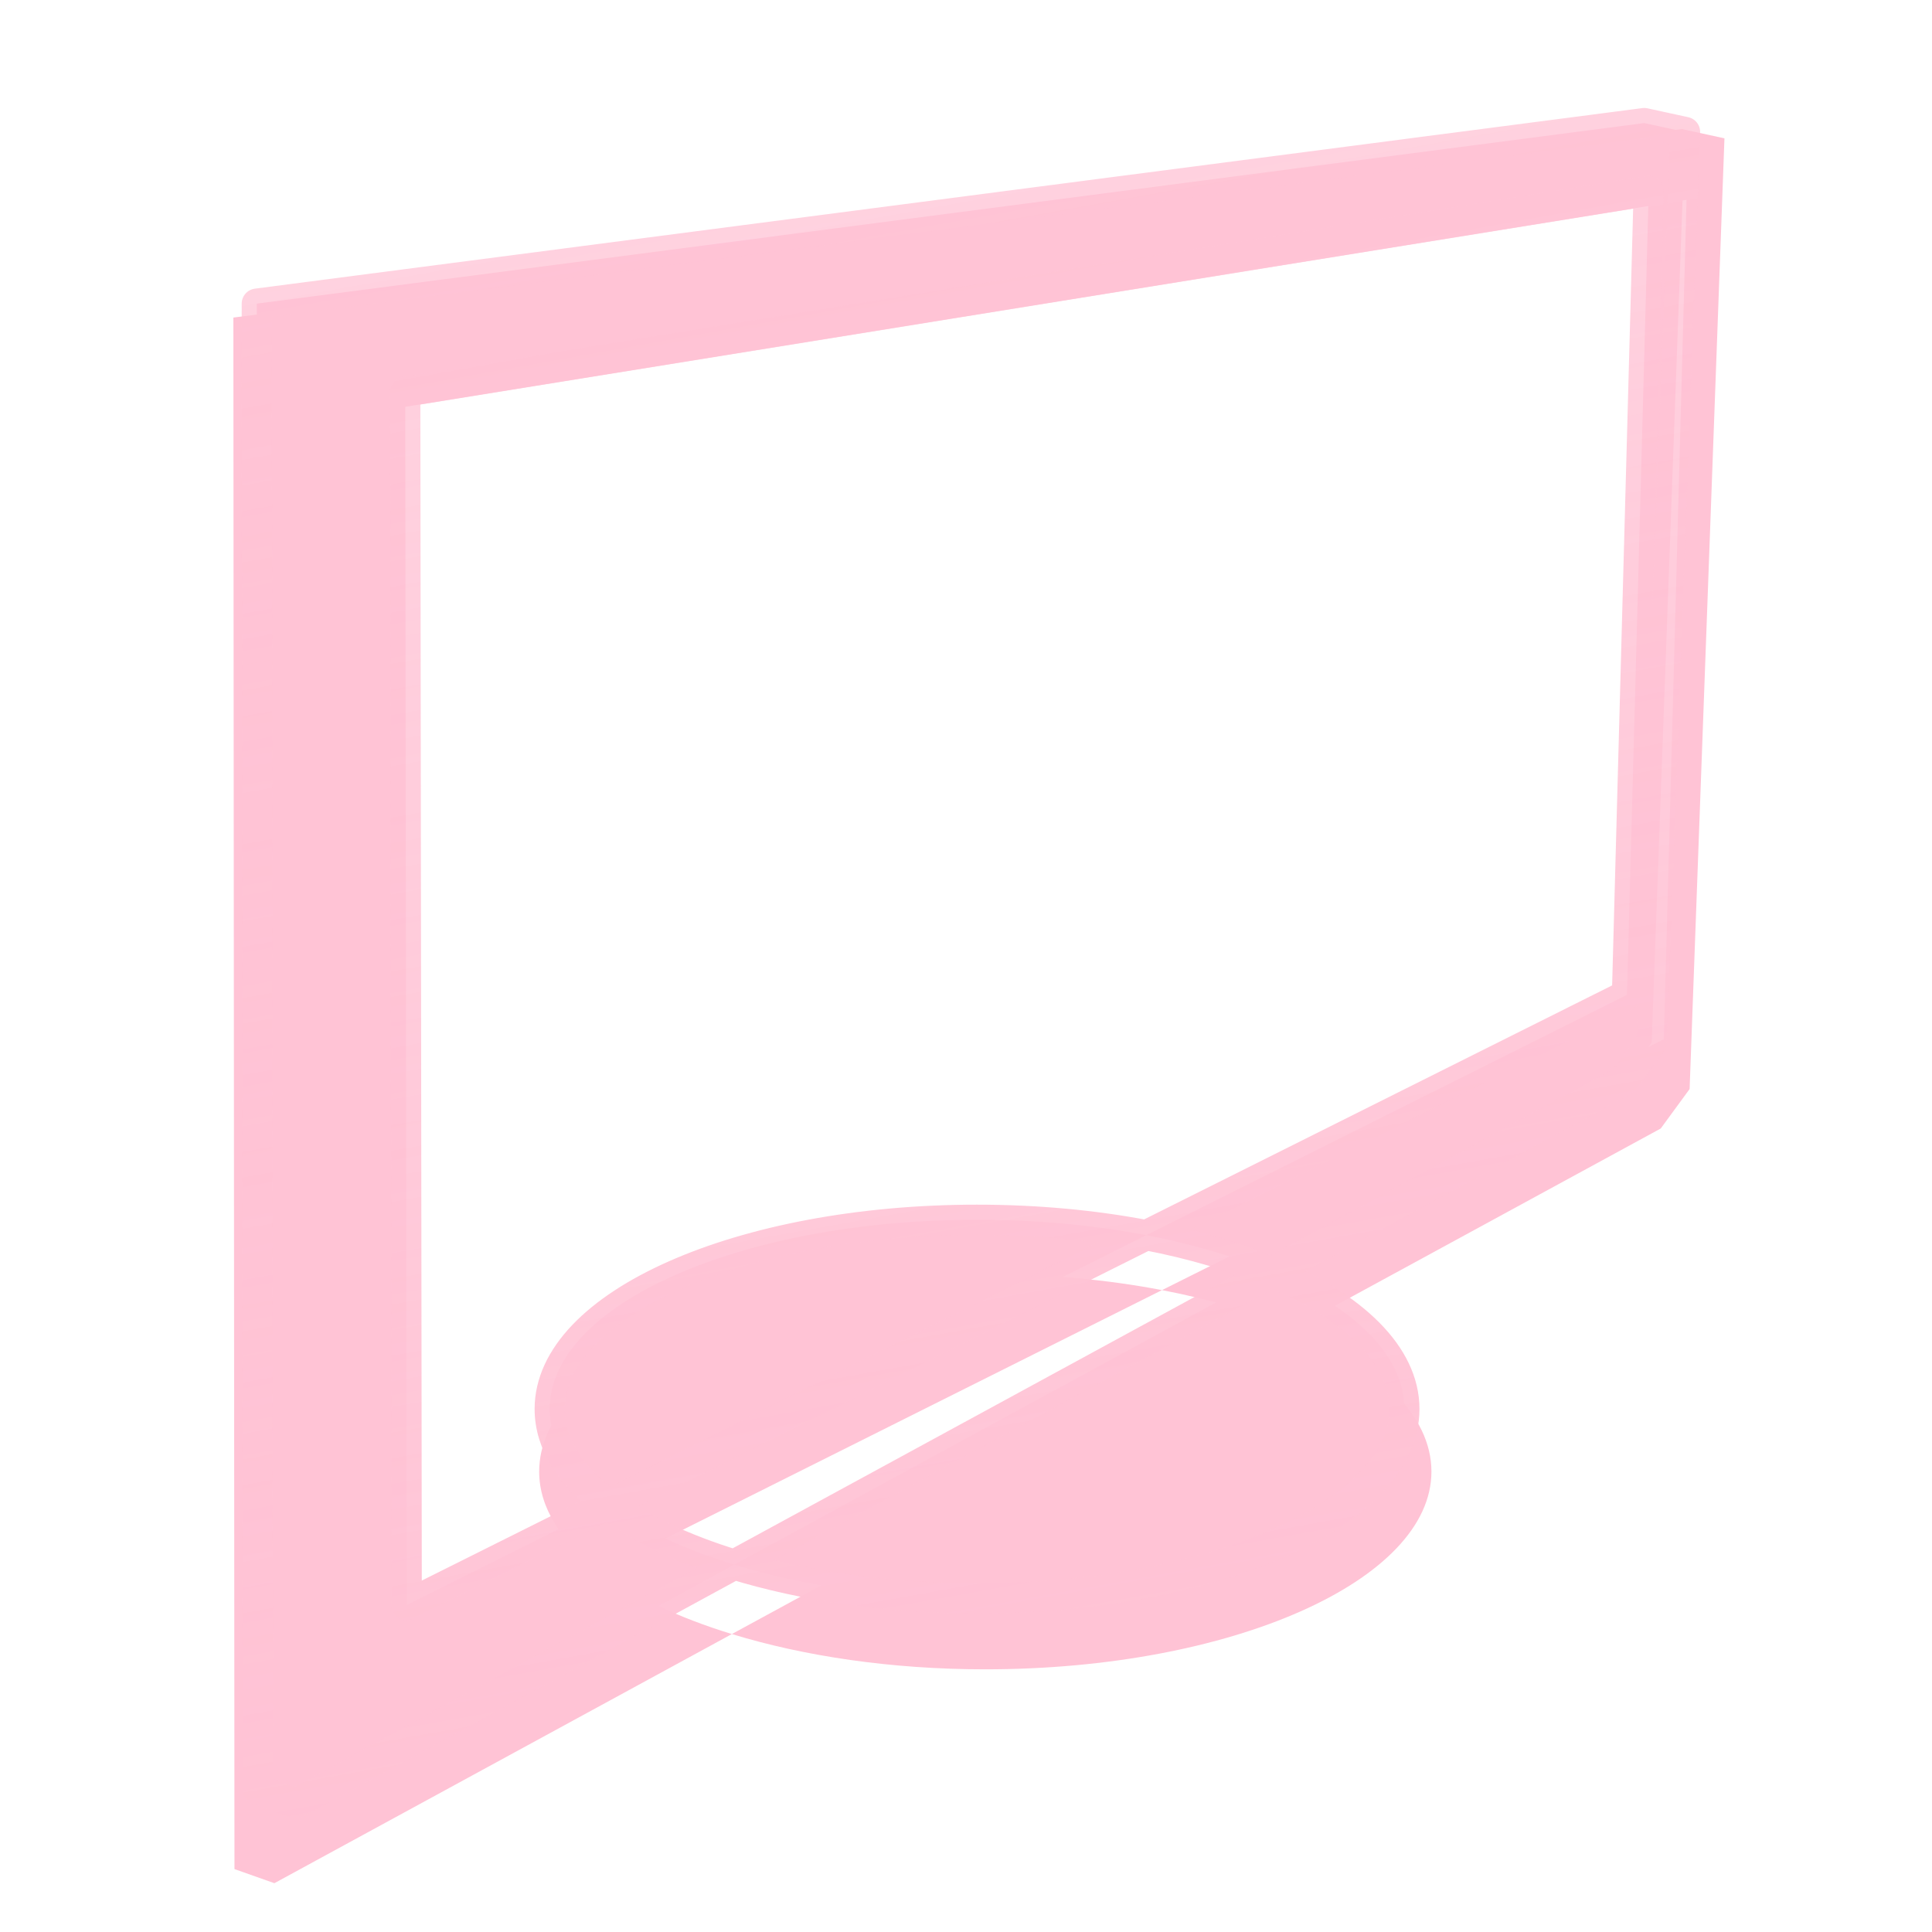 <?xml version="1.0" encoding="UTF-8" standalone="no"?>
<!-- Created with Inkscape (http://www.inkscape.org/) -->

<svg
   xmlns:dc="http://purl.org/dc/elements/1.1/"
   xmlns:cc="http://creativecommons.org/ns#"
   xmlns:rdf="http://www.w3.org/1999/02/22-rdf-syntax-ns#"
   xmlns:svg="http://www.w3.org/2000/svg"
   xmlns="http://www.w3.org/2000/svg"
   xmlns:xlink="http://www.w3.org/1999/xlink"
   xmlns:sodipodi="http://sodipodi.sourceforge.net/DTD/sodipodi-0.dtd"
   xmlns:inkscape="http://www.inkscape.org/namespaces/inkscape"
   id="svg2"
   sodipodi:version="0.32"
   inkscape:version="0.47pre4 r22446"
   width="256"
   height="256"
   version="1.0"
   sodipodi:docname="video-display.svg"
   inkscape:output_extension="org.inkscape.output.svg.inkscape">
  <defs
     id="defs5">
    <linearGradient
       id="linearGradient3266">
      <stop
         id="stop3268"
         offset="0"
         style="stop-color:#ffc3d5;stop-opacity:1;" />
      <stop
         id="stop3270"
         offset="1"
         style="stop-color:#ffc3d5;stop-opacity:1;" />
    </linearGradient>
    <linearGradient
       id="linearGradient3252">
      <stop
         id="stop3254"
         offset="0"
         style="stop-color:#ffc3d5;stop-opacity:1;" />
      <stop
         id="stop3256"
         offset="1"
         style="stop-color:#ffc3d5;stop-opacity:0.733;" />
    </linearGradient>
    <linearGradient
       inkscape:collect="always"
       id="linearGradient3261">
      <stop
         style="stop-color:#25abe3;stop-opacity:1"
         offset="0"
         id="stop3263" />
      <stop
         style="stop-color:#157baf;stop-opacity:0"
         offset="1"
         id="stop3265" />
    </linearGradient>
    <linearGradient
       inkscape:collect="always"
       id="linearGradient3251">
      <stop
         style="stop-color:#000000;stop-opacity:1"
         offset="0"
         id="stop3253" />
      <stop
         style="stop-color:#717171;stop-opacity:1"
         offset="1"
         id="stop3255" />
    </linearGradient>
    <linearGradient
       inkscape:collect="always"
       id="linearGradient3239">
      <stop
         style="stop-color:#ffc3d5;stop-opacity:1"
         offset="0"
         id="stop3241" />
      <stop
         style="stop-color:#020202;stop-opacity:1"
         offset="1"
         id="stop3243" />
    </linearGradient>
    <linearGradient
       inkscape:collect="always"
       id="linearGradient3227">
      <stop
         style="stop-color:#efefef;stop-opacity:1"
         offset="0"
         id="stop3229" />
      <stop
         style="stop-color:#cacaca;stop-opacity:0;"
         offset="1"
         id="stop3231" />
    </linearGradient>
    <linearGradient
       id="linearGradient3219">
      <stop
         id="stop3221"
         offset="0"
         style="stop-color:#848484;stop-opacity:1" />
      <stop
         style="stop-color:#6e6e6e;stop-opacity:1"
         offset="0.752"
         id="stop3223" />
      <stop
         id="stop3225"
         offset="1"
         style="stop-color:#252525;stop-opacity:0;" />
    </linearGradient>
    <linearGradient
       id="linearGradient3199">
      <stop
         style="stop-color:#848484;stop-opacity:1"
         offset="0"
         id="stop3201" />
      <stop
         id="stop3207"
         offset="0.536"
         style="stop-color:#6e6e6e;stop-opacity:1" />
      <stop
         style="stop-color:#252525;stop-opacity:0;"
         offset="1"
         id="stop3203" />
    </linearGradient>
    <linearGradient
       id="linearGradient3191"
       inkscape:collect="always">
      <stop
         id="stop3193"
         offset="0"
         style="stop-color:#818181;stop-opacity:1" />
      <stop
         id="stop3195"
         offset="1"
         style="stop-color:#000000;stop-opacity:1" />
    </linearGradient>
    <linearGradient
       inkscape:collect="always"
       id="linearGradient3175">
      <stop
         style="stop-color:#8b8b8b;stop-opacity:1"
         offset="0"
         id="stop3177" />
      <stop
         style="stop-color:#000000;stop-opacity:1"
         offset="1"
         id="stop3179" />
    </linearGradient>
    <inkscape:perspective
       sodipodi:type="inkscape:persp3d"
       inkscape:vp_x="0 : 526.18109 : 1"
       inkscape:vp_y="0 : 1000 : 0"
       inkscape:vp_z="744.09448 : 526.18109 : 1"
       inkscape:persp3d-origin="372.04724 : 350.78739 : 1"
       id="perspective9" />
    <linearGradient
       inkscape:collect="always"
       xlink:href="#linearGradient3175"
       id="linearGradient3181"
       x1="2038.762"
       y1="1219.723"
       x2="326.997"
       y2="299.134"
       gradientUnits="userSpaceOnUse" />
    <linearGradient
       inkscape:collect="always"
       xlink:href="#linearGradient3191"
       id="linearGradient3189"
       x1="1897.546"
       y1="1346.193"
       x2="1241.703"
       y2="175.605"
       gradientUnits="userSpaceOnUse" />
    <linearGradient
       inkscape:collect="always"
       xlink:href="#linearGradient3199"
       id="linearGradient3205"
       x1="173.341"
       y1="250.823"
       x2="502.45"
       y2="550.823"
       gradientUnits="userSpaceOnUse" />
    <linearGradient
       inkscape:collect="always"
       xlink:href="#linearGradient3219"
       id="linearGradient3217"
       x1="2053.97"
       y1="1275.91"
       x2="1853.97"
       y2="1096.458"
       gradientUnits="userSpaceOnUse" />
    <linearGradient
       inkscape:collect="always"
       xlink:href="#linearGradient3227"
       id="linearGradient3233"
       x1="1128.509"
       y1="1808.408"
       x2="1099.962"
       y2="1755.7"
       gradientUnits="userSpaceOnUse" />
    <linearGradient
       inkscape:collect="always"
       xlink:href="#linearGradient3239"
       id="linearGradient3245"
       x1="999.225"
       y1="145.618"
       x2="984.416"
       y2="30.972"
       gradientUnits="userSpaceOnUse" />
    <linearGradient
       inkscape:collect="always"
       xlink:href="#linearGradient3251"
       id="linearGradient3257"
       x1="1193.676"
       y1="1749.336"
       x2="1355.101"
       y2="1782.898"
       gradientUnits="userSpaceOnUse"
       spreadMethod="reflect" />
    <radialGradient
       inkscape:collect="always"
       xlink:href="#linearGradient3261"
       id="radialGradient3267"
       cx="650.585"
       cy="2007.084"
       fx="650.585"
       fy="2007.084"
       r="43.451"
       gradientTransform="matrix(0.309,0.585,-1.183,0.624,2823.045,376.564)"
       gradientUnits="userSpaceOnUse" />
    <radialGradient
       inkscape:collect="always"
       xlink:href="#linearGradient3261"
       id="radialGradient3271"
       gradientUnits="userSpaceOnUse"
       gradientTransform="matrix(0.309,0.585,-1.183,0.624,3371.012,83.068)"
       cx="650.585"
       cy="2007.084"
       fx="650.585"
       fy="2007.084"
       r="43.451" />
    <radialGradient
       inkscape:collect="always"
       xlink:href="#linearGradient3261"
       id="radialGradient3275"
       gradientUnits="userSpaceOnUse"
       gradientTransform="matrix(0.309,0.585,-1.183,0.624,3908.411,-207.176)"
       cx="650.585"
       cy="2007.084"
       fx="650.585"
       fy="2007.084"
       r="43.451" />
    <linearGradient
       inkscape:collect="always"
       xlink:href="#linearGradient3252"
       id="linearGradient2479"
       gradientUnits="userSpaceOnUse"
       spreadMethod="pad"
       x1="1329.492"
       y1="1004.187"
       x2="1332.927"
       y2="1893.122"
       gradientTransform="matrix(0.202,0,0,0.246,-125.255,-223.196)" />
    <linearGradient
       inkscape:collect="always"
       xlink:href="#linearGradient3266"
       id="linearGradient3264"
       x1="195.411"
       y1="2.692"
       x2="191.12"
       y2="253.808"
       gradientUnits="userSpaceOnUse"
       gradientTransform="matrix(0.895,0,0,0.895,15.557,15.906)" />
    <linearGradient
       y2="-7.475"
       x2="16.093"
       y1="-7.475"
       x1="13.515"
       spreadMethod="reflect"
       gradientUnits="userSpaceOnUse"
       id="linearGradient3290"
       xlink:href="#linearGradient3578"
       inkscape:collect="always" />
    <linearGradient
       gradientTransform="matrix(0.458,0,0,0.458,12.358,81.059)"
       y2="50.574"
       x2="215.891"
       y1="113.364"
       x1="155.814"
       spreadMethod="reflect"
       gradientUnits="userSpaceOnUse"
       id="linearGradient3403"
       xlink:href="#linearGradient3369"
       inkscape:collect="always" />
    <linearGradient
       y2="78.618"
       x2="-79.283"
       y1="145.672"
       x1="-81.182"
       gradientUnits="userSpaceOnUse"
       id="linearGradient3397"
       xlink:href="#linearGradient3387"
       inkscape:collect="always" />
    <linearGradient
       gradientUnits="userSpaceOnUse"
       y2="78.618"
       x2="-79.283"
       y1="145.672"
       x1="-81.182"
       id="linearGradient3393"
       xlink:href="#linearGradient3387"
       inkscape:collect="always" />
    <linearGradient
       spreadMethod="reflect"
       gradientUnits="userSpaceOnUse"
       y2="50.574"
       x2="215.891"
       y1="113.364"
       x1="155.814"
       id="linearGradient3375"
       xlink:href="#linearGradient3369"
       inkscape:collect="always" />
    <linearGradient
       y2="-7.475"
       x2="16.093"
       y1="-7.475"
       x1="13.515"
       spreadMethod="reflect"
       gradientUnits="userSpaceOnUse"
       id="linearGradient2595"
       xlink:href="#linearGradient3578"
       inkscape:collect="always" />
    <linearGradient
       y2="-7.475"
       x2="16.093"
       y1="-7.475"
       x1="13.515"
       spreadMethod="reflect"
       gradientUnits="userSpaceOnUse"
       id="linearGradient2593"
       xlink:href="#linearGradient3578"
       inkscape:collect="always" />
    <linearGradient
       y2="-7.475"
       x2="16.093"
       y1="-7.475"
       x1="13.515"
       spreadMethod="reflect"
       gradientUnits="userSpaceOnUse"
       id="linearGradient2591"
       xlink:href="#linearGradient3578"
       inkscape:collect="always" />
    <linearGradient
       y2="-7.475"
       x2="16.093"
       y1="-7.475"
       x1="13.515"
       spreadMethod="reflect"
       gradientUnits="userSpaceOnUse"
       id="linearGradient2589"
       xlink:href="#linearGradient3578"
       inkscape:collect="always" />
    <linearGradient
       y2="-7.475"
       x2="16.093"
       y1="-7.475"
       x1="13.515"
       spreadMethod="reflect"
       gradientUnits="userSpaceOnUse"
       id="linearGradient2587"
       xlink:href="#linearGradient3578"
       inkscape:collect="always" />
    <linearGradient
       y2="-7.475"
       x2="16.093"
       y1="-7.475"
       x1="13.515"
       spreadMethod="reflect"
       gradientUnits="userSpaceOnUse"
       id="linearGradient2585"
       xlink:href="#linearGradient3578"
       inkscape:collect="always" />
    <linearGradient
       y2="-7.475"
       x2="16.093"
       y1="-7.475"
       x1="13.515"
       spreadMethod="reflect"
       gradientUnits="userSpaceOnUse"
       id="linearGradient2583"
       xlink:href="#linearGradient3578"
       inkscape:collect="always" />
    <linearGradient
       y2="-7.475"
       x2="16.093"
       y1="-7.475"
       x1="13.515"
       spreadMethod="reflect"
       gradientUnits="userSpaceOnUse"
       id="linearGradient2581"
       xlink:href="#linearGradient3578"
       inkscape:collect="always" />
    <linearGradient
       y2="-7.475"
       x2="16.093"
       y1="-7.475"
       x1="13.515"
       spreadMethod="reflect"
       gradientUnits="userSpaceOnUse"
       id="linearGradient2579"
       xlink:href="#linearGradient3578"
       inkscape:collect="always" />
    <linearGradient
       y2="-7.475"
       x2="16.093"
       y1="-7.475"
       x1="13.515"
       spreadMethod="reflect"
       gradientUnits="userSpaceOnUse"
       id="linearGradient2577"
       xlink:href="#linearGradient3578"
       inkscape:collect="always" />
    <linearGradient
       y2="-7.475"
       x2="16.093"
       y1="-7.475"
       x1="13.515"
       spreadMethod="reflect"
       gradientUnits="userSpaceOnUse"
       id="linearGradient2575"
       xlink:href="#linearGradient3578"
       inkscape:collect="always" />
    <linearGradient
       y2="-7.475"
       x2="16.093"
       y1="-7.475"
       x1="13.515"
       spreadMethod="reflect"
       gradientUnits="userSpaceOnUse"
       id="linearGradient2573"
       xlink:href="#linearGradient3578"
       inkscape:collect="always" />
    <linearGradient
       y2="-7.475"
       x2="16.093"
       y1="-7.475"
       x1="13.515"
       spreadMethod="reflect"
       gradientUnits="userSpaceOnUse"
       id="linearGradient2571"
       xlink:href="#linearGradient3578"
       inkscape:collect="always" />
    <linearGradient
       y2="-7.475"
       x2="16.093"
       y1="-7.475"
       x1="13.515"
       spreadMethod="reflect"
       gradientUnits="userSpaceOnUse"
       id="linearGradient2569"
       xlink:href="#linearGradient3578"
       inkscape:collect="always" />
    <linearGradient
       y2="-7.475"
       x2="16.093"
       y1="-7.475"
       x1="13.515"
       spreadMethod="reflect"
       gradientUnits="userSpaceOnUse"
       id="linearGradient2567"
       xlink:href="#linearGradient3578"
       inkscape:collect="always" />
    <linearGradient
       y2="-7.475"
       x2="16.093"
       y1="-7.475"
       x1="13.515"
       spreadMethod="reflect"
       gradientUnits="userSpaceOnUse"
       id="linearGradient2565"
       xlink:href="#linearGradient3578"
       inkscape:collect="always" />
    <linearGradient
       y2="-7.475"
       x2="16.093"
       y1="-7.475"
       x1="13.515"
       spreadMethod="reflect"
       gradientUnits="userSpaceOnUse"
       id="linearGradient2563"
       xlink:href="#linearGradient3578"
       inkscape:collect="always" />
    <linearGradient
       y2="-7.475"
       x2="16.093"
       y1="-7.475"
       x1="13.515"
       spreadMethod="reflect"
       gradientUnits="userSpaceOnUse"
       id="linearGradient2561"
       xlink:href="#linearGradient3578"
       inkscape:collect="always" />
    <linearGradient
       y2="-7.475"
       x2="16.093"
       y1="-7.475"
       x1="13.515"
       spreadMethod="reflect"
       gradientUnits="userSpaceOnUse"
       id="linearGradient2559"
       xlink:href="#linearGradient3578"
       inkscape:collect="always" />
    <linearGradient
       y2="-7.475"
       x2="16.093"
       y1="-7.475"
       x1="13.515"
       spreadMethod="reflect"
       gradientUnits="userSpaceOnUse"
       id="linearGradient2557"
       xlink:href="#linearGradient3578"
       inkscape:collect="always" />
    <linearGradient
       y2="-7.475"
       x2="16.093"
       y1="-7.475"
       x1="13.515"
       spreadMethod="reflect"
       gradientUnits="userSpaceOnUse"
       id="linearGradient2555"
       xlink:href="#linearGradient3578"
       inkscape:collect="always" />
    <linearGradient
       y2="-7.475"
       x2="16.093"
       y1="-7.475"
       x1="13.515"
       spreadMethod="reflect"
       gradientUnits="userSpaceOnUse"
       id="linearGradient2553"
       xlink:href="#linearGradient3578"
       inkscape:collect="always" />
    <linearGradient
       y2="-7.475"
       x2="16.093"
       y1="-7.475"
       x1="13.515"
       spreadMethod="reflect"
       gradientUnits="userSpaceOnUse"
       id="linearGradient2551"
       xlink:href="#linearGradient3578"
       inkscape:collect="always" />
    <linearGradient
       y2="-7.475"
       x2="16.093"
       y1="-2.21"
       x1="15.65"
       spreadMethod="reflect"
       gradientUnits="userSpaceOnUse"
       id="linearGradient3610"
       xlink:href="#linearGradient3578"
       inkscape:collect="always" />
    <linearGradient
       y2="-7.475"
       x2="16.093"
       y1="-6.409"
       x1="10.621"
       spreadMethod="reflect"
       gradientUnits="userSpaceOnUse"
       id="linearGradient3608"
       xlink:href="#linearGradient3578"
       inkscape:collect="always" />
    <linearGradient
       y2="-1.513"
       x2="9.718"
       y1="-5.887"
       x1="11.187"
       spreadMethod="reflect"
       gradientUnits="userSpaceOnUse"
       id="linearGradient3606"
       xlink:href="#linearGradient3578"
       inkscape:collect="always" />
    <linearGradient
       y2="-4.516"
       x2="12.916"
       y1="-3.754"
       x1="7.771"
       spreadMethod="reflect"
       gradientUnits="userSpaceOnUse"
       id="linearGradient3604"
       xlink:href="#linearGradient3578"
       inkscape:collect="always" />
    <linearGradient
       y2="-3.733"
       x2="14.94"
       y1="-2.275"
       x1="17.083"
       spreadMethod="reflect"
       gradientUnits="userSpaceOnUse"
       id="linearGradient3602"
       xlink:href="#linearGradient3578"
       inkscape:collect="always" />
    <linearGradient
       y2="-1.992"
       x2="17.377"
       y1="-6.256"
       x1="15.582"
       spreadMethod="reflect"
       gradientUnits="userSpaceOnUse"
       id="linearGradient3600"
       xlink:href="#linearGradient3578"
       inkscape:collect="always" />
    <linearGradient
       y2="-7.475"
       x2="16.093"
       y1="-10.978"
       x1="16.691"
       spreadMethod="reflect"
       gradientUnits="userSpaceOnUse"
       id="linearGradient3598"
       xlink:href="#linearGradient3578"
       inkscape:collect="always" />
    <linearGradient
       y2="-11.199"
       x2="11.132"
       y1="-11.391"
       x1="16.387"
       spreadMethod="reflect"
       gradientUnits="userSpaceOnUse"
       id="linearGradient3596"
       xlink:href="#linearGradient3578"
       inkscape:collect="always" />
    <linearGradient
       y2="-2.688"
       x2="8.696"
       y1="-11.587"
       x1="12.035"
       spreadMethod="reflect"
       gradientUnits="userSpaceOnUse"
       id="linearGradient3594"
       xlink:href="#linearGradient3578"
       inkscape:collect="always" />
    <linearGradient
       y2="-5.778"
       x2="11.372"
       y1="-10.151"
       x1="12.906"
       spreadMethod="reflect"
       gradientUnits="userSpaceOnUse"
       id="linearGradient3592"
       xlink:href="#linearGradient3578"
       inkscape:collect="always" />
    <linearGradient
       y2="-6.953"
       x2="17.747"
       y1="-5.908"
       x1="16.387"
       spreadMethod="reflect"
       gradientUnits="userSpaceOnUse"
       id="linearGradient3590"
       xlink:href="#linearGradient3578"
       inkscape:collect="always" />
    <linearGradient
       y2="-8.019"
       x2="17.075"
       y1="-7.475"
       x1="13.515"
       spreadMethod="reflect"
       gradientUnits="userSpaceOnUse"
       id="linearGradient3588"
       xlink:href="#linearGradient3578"
       inkscape:collect="always" />
    <linearGradient
       y2="-6.583"
       x2="18.617"
       y1="-5.212"
       x1="16.909"
       spreadMethod="reflect"
       gradientUnits="userSpaceOnUse"
       id="linearGradient3586"
       xlink:href="#linearGradient3578"
       inkscape:collect="always" />
    <linearGradient
       spreadMethod="reflect"
       gradientUnits="userSpaceOnUse"
       y2="-7.475"
       x2="16.093"
       y1="-7.475"
       x1="13.515"
       id="linearGradient3584"
       xlink:href="#linearGradient3578"
       inkscape:collect="always" />
    <inkscape:perspective
       sodipodi:type="inkscape:persp3d"
       inkscape:vp_x="0 : 128 : 1"
       inkscape:vp_y="0 : 1000 : 0"
       inkscape:vp_z="256 : 128 : 1"
       inkscape:persp3d-origin="128 : 85.333333 : 1"
       id="perspective2503" />
    <linearGradient
       id="linearGradient3578">
      <stop
         id="stop3580"
         offset="0"
         style="stop-color:#000000;stop-opacity:1;" />
      <stop
         id="stop3582"
         offset="1"
         style="stop-color:#fffcfc;stop-opacity:1;" />
    </linearGradient>
    <linearGradient
       id="linearGradient3369"
       inkscape:collect="always">
      <stop
         id="stop3371"
         offset="0"
         style="stop-color:#6465df;stop-opacity:1" />
      <stop
         id="stop3373"
         offset="1"
         style="stop-color:#ffc3d5;stop-opacity:1" />
    </linearGradient>
    <linearGradient
       id="linearGradient3387"
       inkscape:collect="always">
      <stop
         id="stop3389"
         offset="0"
         style="stop-color:#000000;stop-opacity:1;" />
      <stop
         id="stop3391"
         offset="1"
         style="stop-color:#ffc3d5;stop-opacity:1" />
    </linearGradient>
    <linearGradient
       inkscape:collect="always"
       xlink:href="#linearGradient3252"
       id="linearGradient3722"
       gradientUnits="userSpaceOnUse"
       gradientTransform="matrix(0.202,0,0,0.246,-123.38,-226.321)"
       spreadMethod="pad"
       x1="1115.915"
       y1="1896.714"
       x2="980.188"
       y2="976.757" />
    <linearGradient
       inkscape:collect="always"
       xlink:href="#linearGradient3266"
       id="linearGradient3724"
       gradientUnits="userSpaceOnUse"
       gradientTransform="matrix(0.895,0,0,0.895,17.432,12.781)"
       x1="168.19"
       y1="254.796"
       x2="124.203"
       y2="1.704" />
    <inkscape:perspective
       id="perspective3734"
       inkscape:persp3d-origin="0.5 : 0.33333333 : 1"
       inkscape:vp_z="1 : 0.5 : 1"
       inkscape:vp_y="0 : 1000 : 0"
       inkscape:vp_x="0 : 0.5 : 1"
       sodipodi:type="inkscape:persp3d" />
    <linearGradient
       inkscape:collect="always"
       xlink:href="#linearGradient3266-7"
       id="linearGradient3724-6"
       gradientUnits="userSpaceOnUse"
       gradientTransform="matrix(0.895,0,0,0.895,15.557,15.906)"
       x1="168.19"
       y1="254.796"
       x2="124.203"
       y2="1.704" />
    <linearGradient
       id="linearGradient3266-7">
      <stop
         id="stop3268-3"
         offset="0"
         style="stop-color:#ffc3d5;stop-opacity:1;" />
      <stop
         id="stop3270-6"
         offset="1"
         style="stop-color:#ffc3d5;stop-opacity:1;" />
    </linearGradient>
    <linearGradient
       inkscape:collect="always"
       xlink:href="#linearGradient3252-6"
       id="linearGradient3722-5"
       gradientUnits="userSpaceOnUse"
       gradientTransform="matrix(0.202,0,0,0.246,-125.255,-223.196)"
       spreadMethod="pad"
       x1="1115.915"
       y1="1896.714"
       x2="980.188"
       y2="976.757" />
    <linearGradient
       id="linearGradient3252-6">
      <stop
         id="stop3254-3"
         offset="0"
         style="stop-color:#ffc3d5;stop-opacity:1;" />
      <stop
         id="stop3256-9"
         offset="1"
         style="stop-color:#ffc3d5;stop-opacity:0.733;" />
    </linearGradient>
    <filter
       inkscape:collect="always"
       id="filter3813">
      <feGaussianBlur
         inkscape:collect="always"
         stdDeviation="5.149"
         id="feGaussianBlur3815" />
    </filter>
  </defs>
  <sodipodi:namedview
     inkscape:window-height="977"
     inkscape:window-width="1280"
     inkscape:pageshadow="2"
     inkscape:pageopacity="0.0"
     guidetolerance="10.0"
     gridtolerance="10.0"
     objecttolerance="10.0"
     borderopacity="1.0"
     bordercolor="#666666"
     pagecolor="#ffc3d5"
     id="base"
     showgrid="false"
     inkscape:zoom="1.6"
     inkscape:cx="86.57764"
     inkscape:cy="128"
     inkscape:window-x="0"
     inkscape:window-y="24"
     inkscape:current-layer="layer2"
     inkscape:window-maximized="1" />
  <g
     inkscape:groupmode="layer"
     id="layer2"
     inkscape:label="shaddow"
     style="display:inline">
    <path
       style="fill:#ffc3d5;fill-opacity:1;stroke:none;filter:url(#filter3813)"
       d="m 212.35,17.807 -183.85,23.926 0.14,196.919 5.065,1.791 58.065,-31.621 c -6.812,-2.088 -12.537,-4.798 -16.734,-7.975 L 48.368,214.166 48.172,53.402 212.938,26.79 210.055,133.322 146.365,165.168 c 6.193,1.186 11.808,2.864 16.622,4.897 l 46.676,-25.409 3.666,-5.009 4.421,-120.664 -5.401,-1.175 z m -49.363,152.257 -71.218,38.757 c 9.138,2.801 20.207,4.477 32.153,4.477 31.258,0 56.638,-11.255 56.638,-25.101 0,-7.139 -6.754,-13.564 -17.574,-18.133 z m -16.622,-4.897 c -6.88,-1.318 -14.474,-2.043 -22.443,-2.043 -31.258,0 -56.61,11.227 -56.61,25.073 0,4.61 2.817,8.935 7.723,12.648 l 71.329,-35.679 z"
       id="path3249-4"
       transform="matrix(1.044,0,0,1.044,1.168,-1.489)" />
  </g>
  <g
     inkscape:groupmode="layer"
     id="layer1"
     inkscape:label="icon"
     style="display:inline">
    <path
       style="fill:url(#linearGradient3724);fill-opacity:1;stroke:url(#linearGradient3722);stroke-width:4;stroke-linecap:round;stroke-linejoin:round;stroke-miterlimit:4;stroke-opacity:1;stroke-dasharray:none"
       d="m 217.877,16.307 -183.85,23.926 0.14,196.919 5.065,1.791 58.065,-31.621 c -6.812,-2.088 -12.537,-4.798 -16.734,-7.975 L 53.894,212.666 53.698,51.902 218.464,25.29 215.582,131.822 151.892,163.668 c 6.193,1.186 11.808,2.864 16.622,4.897 l 46.676,-25.409 3.666,-5.009 4.421,-120.664 -5.401,-1.175 z m -49.363,152.257 -71.218,38.757 c 9.138,2.801 20.207,4.477 32.153,4.477 31.258,0 56.638,-11.255 56.638,-25.101 0,-7.139 -6.754,-13.564 -17.574,-18.133 z m -16.622,-4.897 c -6.88,-1.318 -14.474,-2.043 -22.443,-2.043 -31.258,0 -56.61,11.227 -56.61,25.073 0,4.61 2.817,8.935 7.723,12.648 l 71.33,-35.679 z"
       id="path3249" />
  </g>
</svg>
